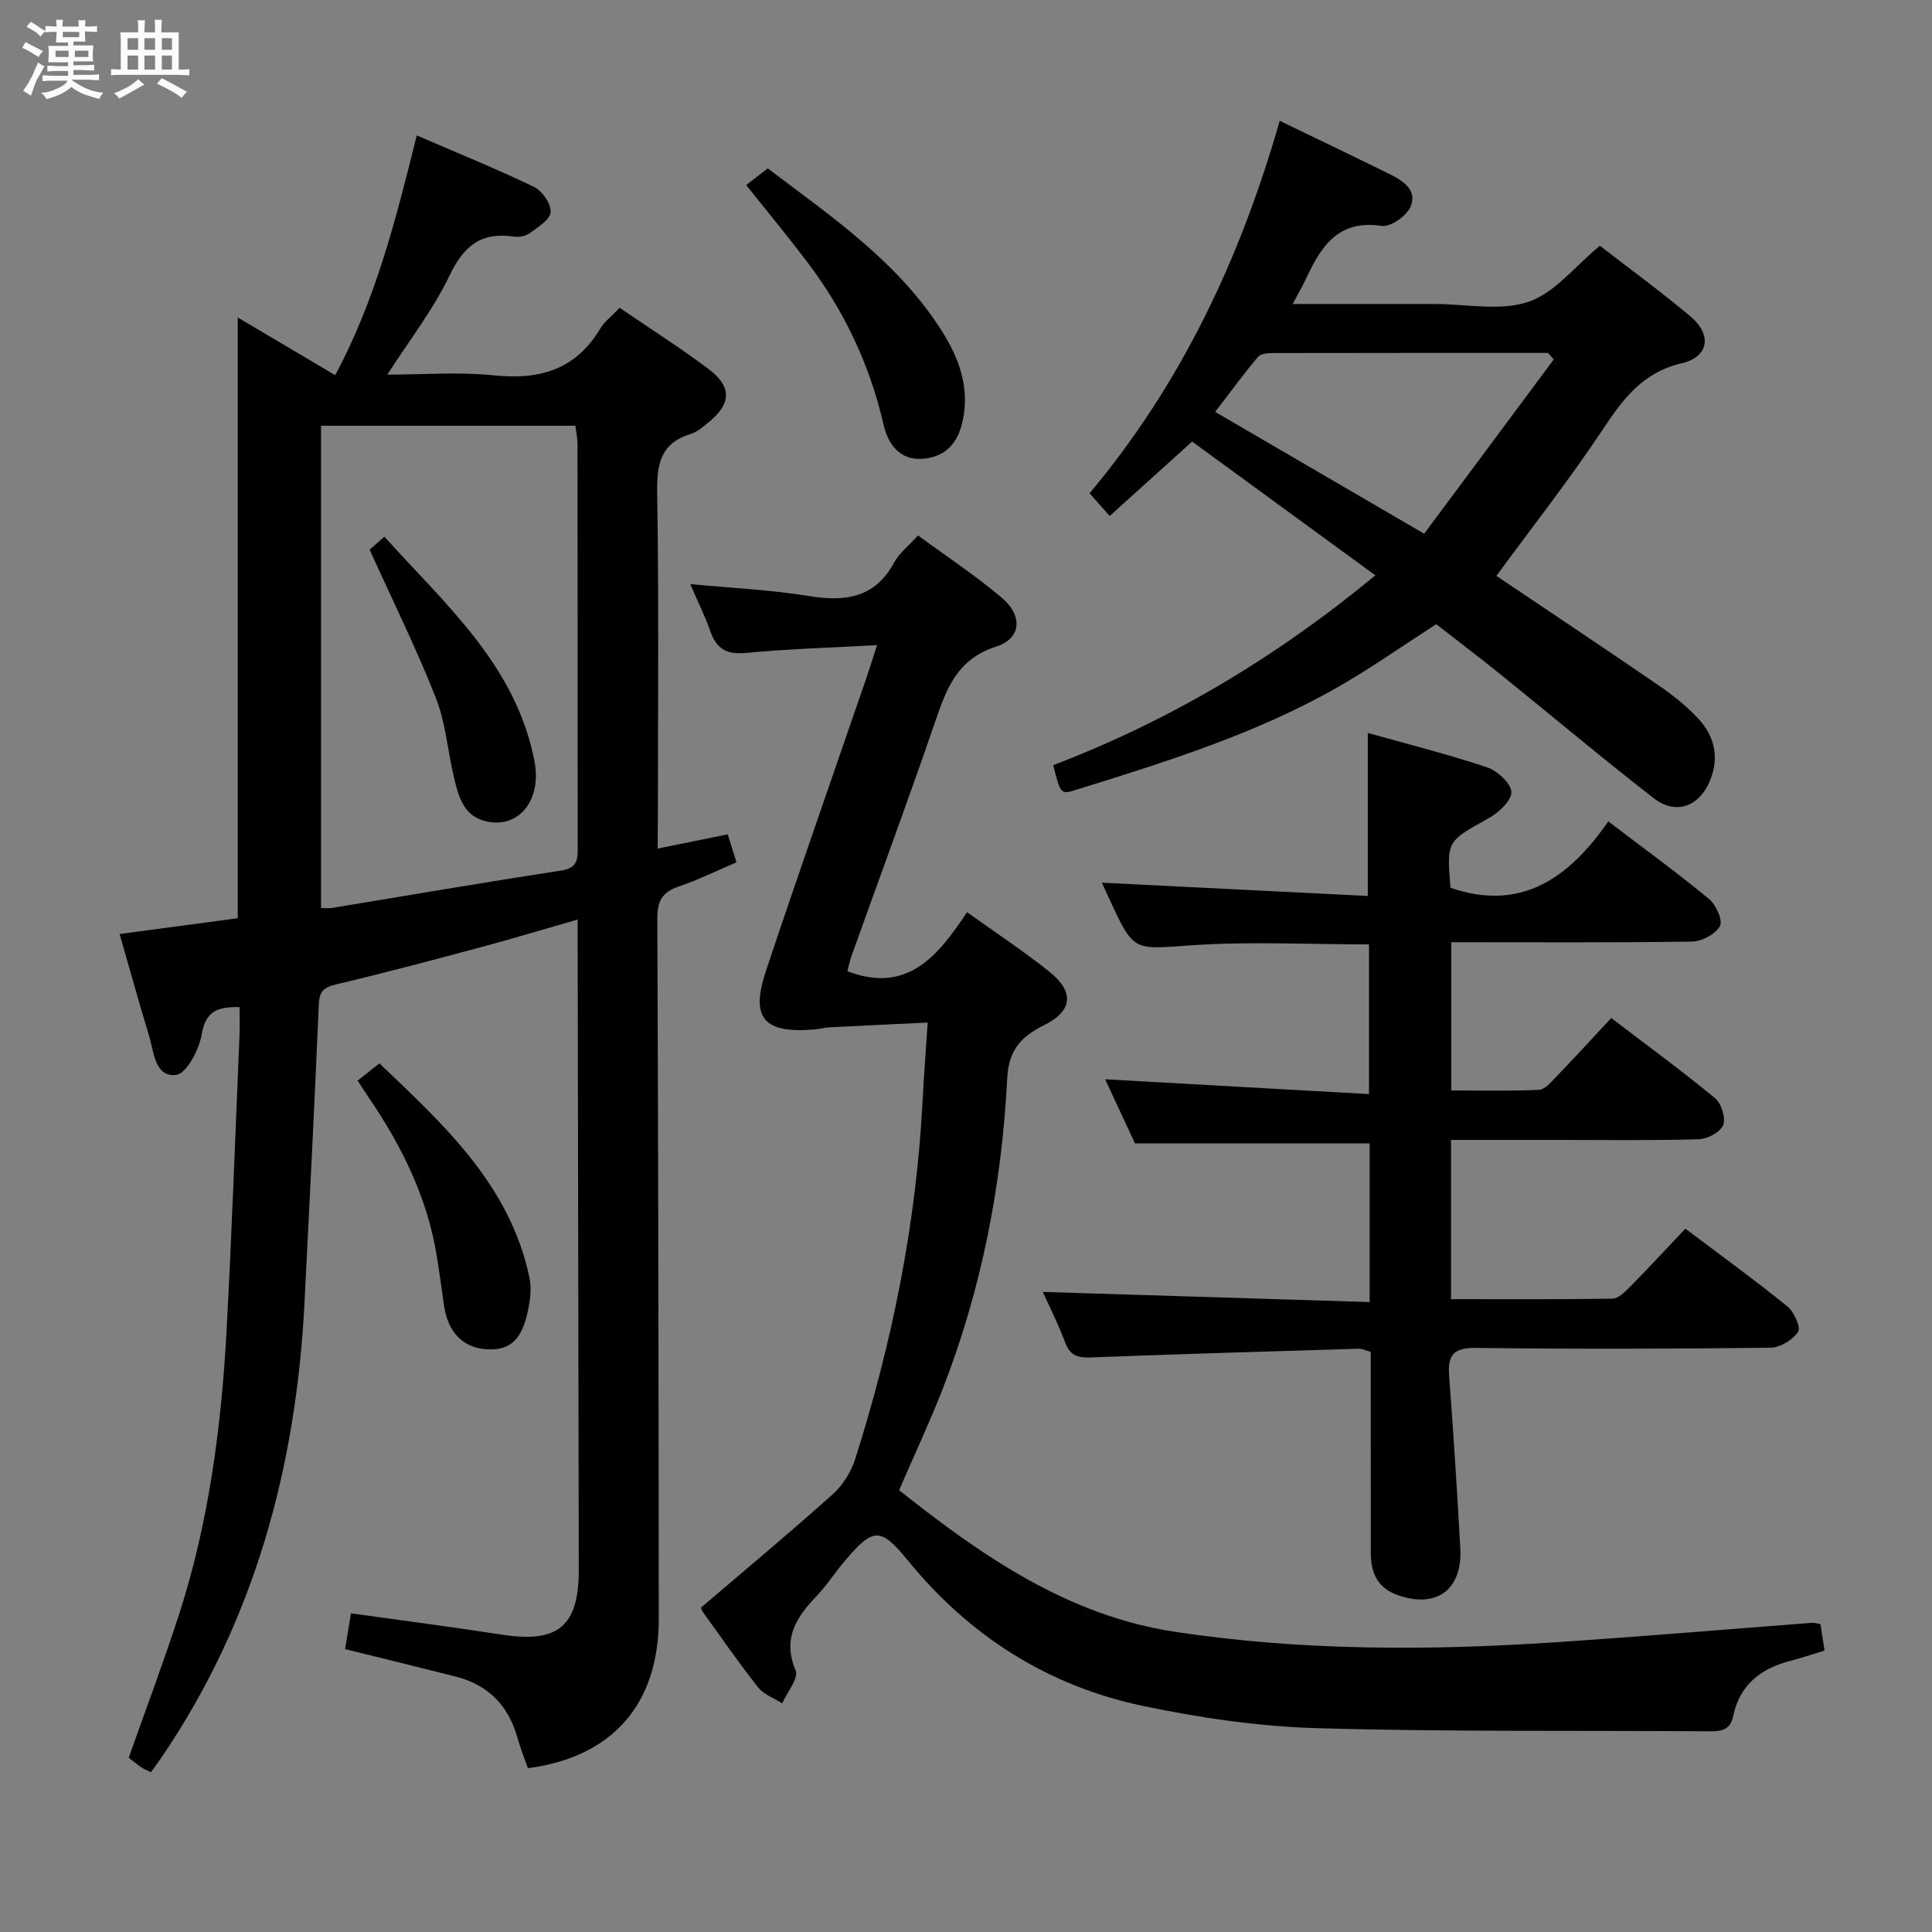 <svg enable-background="new 0 0 400 400" viewBox="0 0 400 400" xmlns="http://www.w3.org/2000/svg"><rect x="0" y="0" width="400" height="400" fill="#808080" stroke="none"/><path d="m6.8 9.5c.6.3 1.3.7 2.1 1.1-.4.4-.7.8-.9 1.2-.7-.4-1.3-.8-1.8-1.1s-1.1-.6-1.6-.8c.2-.4.5-.8.7-1.2.4.2.8.5 1.5.8zm.9 6.9c-.3.6-.5 1.1-.7 1.7s-.4 1.1-.6 1.7c-.6-.4-1.1-.7-1.6-1 .7-1 1.2-1.8 1.5-2.4.3-.5.6-1.1.8-1.7.3-.6.5-1.2.8-1.8.3.3.8.6 1.3.8-.7 1.3-1.2 2.2-1.5 2.7zm.1-11c.4.3 1 .7 1.7 1.1-.5.2-.8.6-1.1 1.1-.5-.6-1-1-1.4-1.2s-.9-.6-1.5-.8c.2-.4.5-.7.9-1.1.5.3.9.6 1.4.9zm10.5 13.1c1 .4 2 .6 3.1.7-.4.4-.7.8-.8 1.3-.9-.2-1.9-.6-3-.9-1-.4-2-.9-2.8-1.6-.5.4-1.1.9-1.9 1.3s-1.9.9-3.3 1.2c-.1-.3-.5-.8-1.1-1.3 1 0 2.1-.3 3.2-.8 1.2-.5 1.9-1 2.3-1.7h-3.2c-.4 0-1 0-2 .1v-1.2c1 0 1.7.1 2 .1h3.3v-1h-2.3c-.2 0-.9 0-2 .1v-1.2c1.2 0 1.9.1 2 .1h2.3v-.8h-4.1c0-.7.1-1.2.1-1.6 0-.5 0-1.1-.1-1.8h4.1v-.7h-2.5c0-.6.1-1.1.1-1.6v-.6h-.5c-.4 0-1 0-1.8.1v-1.3c1.2 0 1.9.1 2.1.1h.2c0-.3 0-.8-.1-1.4h1.4c0 .6-.1 1-.1 1.4h3.4c0-.4 0-.8-.1-1.3h1.5c0 .4-.1.9-.1 1.3.7 0 1.5 0 2.5-.1v1.2c-1 0-1.8-.1-2.5-.1v.6c0 .3 0 .8.1 1.5h-2.5v.8h4.1c0 .7-.1 1.3-.1 1.8s0 1 .1 1.5h-4.1v.8h1.4c.8 0 1.8 0 2.9-.1v1.2c-1 0-1.9-.1-2.8-.1h-1.5v1h3.2c.3 0 1 0 2.1-.1v1.2c-1.1 0-1.8-.1-2.1-.1h-3.4l-.1.1c1.4 1 2.4 1.5 3.4 1.9zm-4.1-6.7v-1.3h-2.7v1.3zm2.2-4.1v-1.1h-3.4v1.1zm1.9 4.1v-1.3h-2.8v1.3z" fill="#fafbfc"/><path d="m37 6.7v2.3 5.4c1 0 1.8 0 2.2-.1v1.3c-.6 0-1.5-.1-2.5-.1h-11.9c-.7 0-1.3 0-1.8.1v-1.3c.5 0 1.1.1 2 .1v-5.2c0-1 0-1.8-.1-2.5h3.7c0-1.3 0-2.1-.1-2.5h1.5c0 .4-.1 1.3-.1 2.5h2.2c0-1.2 0-2.1-.1-2.6h1.5c0 .4-.1 1.3-.1 2.6zm-12.3 13.7c-.3-.4-.7-.8-1.1-1.1 1.1-.4 2.1-.9 2.9-1.3.8-.5 1.5-1 2.1-1.6.4.4.9.8 1.3 1.1-2.5 1.4-4.2 2.4-5.2 2.9zm3.9-10.1v-2.4h-2.2v2.4zm0 4.1v-2.9h-2.2v2.9zm3.5-4.1v-2.4h-2.2v2.4zm0 4.1v-2.9h-2.2v2.9zm.4 2.9 1-1.1c.6.3 1.4.7 2.5 1.3s2 1.1 2.7 1.5c-.4.4-.8.8-1.1 1.3-.8-.8-2.5-1.7-5.1-3zm3.1-7v-2.4h-2.1v2.4zm0 4.1v-2.9h-2.1v2.9z" fill="#fafbfc"/><g fill="#000001"><path d="m136.17 175.69c5.1-1.04 9.45-1.93 14.49-2.95.57 1.81 1.13 3.6 1.82 5.79-4.17 1.78-8.03 3.69-12.07 5.06-3.41 1.16-4.33 3.11-4.32 6.62.2 48.32.27 96.64.3 144.96.01 17.64-9.55 28.61-27.1 30.92-.71-2.06-1.56-4.17-2.17-6.35-1.88-6.67-6.1-10.94-12.82-12.64-7.53-1.91-15.09-3.75-22.86-5.67.39-2.36.79-4.76 1.23-7.41 10.7 1.5 21.04 2.84 31.33 4.43 11.53 1.78 15.84-1.76 15.83-13.42-.07-42.99-.15-85.98-.23-128.96 0-1.62 0-3.24 0-5.69-7.05 2.02-13.32 3.92-19.65 5.62-10.1 2.71-20.2 5.4-30.37 7.81-2.6.61-3.46 1.47-3.58 4.18-.88 20.6-1.91 41.19-2.96 61.78-1.74 34-10.34 65.85-29.73 94.28-.64.93-1.32 1.83-2.06 2.86-.78-.38-1.4-.6-1.93-.96-.95-.65-1.83-1.39-2.67-2.03 3.53-9.99 7.2-19.74 10.41-29.64 6.18-19.1 8.77-38.86 9.85-58.81 1.1-20.42 1.82-40.86 2.68-61.29.08-1.81.01-3.62.01-5.67-4.5-.09-7.03.78-7.85 5.69-.53 3.14-3.16 8.12-5.28 8.35-4.43.49-4.58-4.71-5.6-8.07-2.11-6.96-4.05-13.97-6.11-21.1 8.44-1.13 16.46-2.2 24.46-3.27 0-41.62 0-82.69 0-124.38 6.73 3.99 13.24 7.84 20.18 11.95 8.42-15.72 12.59-32.39 16.89-49.64 8.3 3.59 16.41 6.87 24.28 10.66 1.69.82 3.57 3.55 3.43 5.23-.14 1.6-2.69 3.15-4.41 4.4-.84.61-2.26.81-3.33.65-6.77-1-10.32 2.06-13.23 8.15-3.33 6.97-8.2 13.21-12.84 20.43 7.56 0 14.88-.6 22.06.15 9.44.98 16.91-1.14 21.99-9.62.91-1.52 2.45-2.67 4.05-4.36 6.22 4.25 12.51 8.23 18.44 12.7 4.85 3.65 4.67 7.15.03 10.95-1.15.94-2.36 2.04-3.73 2.46-6.25 1.9-7.07 6.21-6.97 12.16.37 22.49.15 44.99.15 67.48-.04 1.82-.04 3.63-.04 6.21zm-69.7-87.54v99.84c.94 0 1.6.09 2.24-.01 15.85-2.6 31.68-5.32 47.55-7.76 3.39-.52 3.35-2.42 3.35-4.89-.03-27.79-.01-55.58-.04-83.36 0-1.25-.28-2.51-.44-3.82-17.67 0-34.94 0-52.66 0z"/><path d="m376.9 336.25c.31 1.97.57 3.6.86 5.48-2.37.72-4.71 1.52-7.09 2.13-6.12 1.59-10.49 4.97-11.83 11.43-.56 2.7-2.19 3.18-4.67 3.16-27.16-.2-54.33.13-81.48-.65-12.04-.35-24.17-2.11-35.98-4.59-19.67-4.12-35.92-14.42-48.7-30.08-5.7-6.97-7.18-6.91-13-.08-2.05 2.4-3.77 5.11-5.94 7.39-4.21 4.41-7.12 8.8-4.34 15.42.67 1.6-1.77 4.5-2.78 6.8-1.7-1.09-3.83-1.83-5.01-3.33-4.02-5.09-7.7-10.44-11.5-15.7-.18-.25-.22-.62-.28-.81 9.13-7.81 18.32-15.46 27.23-23.43 2.09-1.87 3.82-4.63 4.67-7.31 7.67-24.15 12.66-48.83 13.95-74.2.26-5.09.67-10.18 1.06-16.17-7.34.35-13.92.66-20.49 1-.99.05-1.96.35-2.95.43-10.53.87-13.33-2.33-10.02-12.23 6.74-20.16 13.78-40.22 20.69-60.32.69-2 1.31-4.03 2.29-7.02-9.59.53-18.38.77-27.11 1.61-4.03.39-6.15-.83-7.43-4.53-1.08-3.11-2.57-6.08-4.14-9.72 8.52.82 16.59 1.18 24.51 2.46 7.52 1.22 13.67.49 17.69-6.91 1.07-1.97 3.01-3.46 4.96-5.62 5.95 4.37 11.92 8.3 17.33 12.89 4.43 3.76 4.07 8.44-1.21 10.14-8.07 2.61-10.24 8.73-12.59 15.58-5.55 16.17-11.49 32.2-17.25 48.3-.44 1.22-.68 2.5-.9 3.32 12.48 4.76 18.82-3.29 24.76-12.23 6.02 4.31 11.72 8.06 17.03 12.3 5.22 4.17 4.89 8.12-1.05 11.08-4.82 2.4-7.36 5.12-7.66 11.08-1.12 22.01-5.29 43.51-13.31 64.13-2.71 6.95-5.89 13.72-9.07 21.08 17.01 13.48 34.8 25.94 57.12 29.32 26.27 3.97 52.72 3.91 79.17 2.14 17.58-1.18 35.14-2.66 52.71-4 .45-.03.94.13 1.75.26z"/><path d="m283.57 269.58c0-11.74 0-22.33 0-32.85-16.06 0-31.95 0-48.58 0-1.76-3.77-3.9-8.38-6.18-13.28 18.35 1.03 36.27 2.04 54.63 3.07 0-10.99 0-20.88 0-30.99-12.33 0-24.64-.65-36.84.19-11.87.81-11.82 1.48-16.85-9.43-.55-1.2-1.1-2.4-1.62-3.54 18.41.92 36.66 1.83 55.06 2.75 0-11.82 0-22.51 0-33.75 8.16 2.29 16.51 4.39 24.65 7.1 2.15.72 5.02 3.33 5.07 5.13.05 1.81-2.68 4.31-4.77 5.47-8.56 4.76-8.64 4.61-7.83 14.36 14.75 5.07 24.66-2.2 32.67-13.75 7.45 5.67 14.32 10.67 20.85 16.06 1.45 1.2 2.91 4.45 2.27 5.61-.92 1.67-3.73 3.18-5.76 3.21-16.48.25-32.97.14-49.87.14v30.69c5.94 0 12.04.14 18.12-.12 1.2-.05 2.48-1.53 3.48-2.58 3.8-3.95 7.5-7.99 11.52-12.3 7.68 5.86 14.77 11.04 21.52 16.62 1.3 1.08 2.23 4.1 1.65 5.56s-3.24 2.87-5.03 2.92c-9.66.28-19.33.14-28.99.14-7.32 0-14.64 0-22.32 0v32.97c11.17 0 22.28.08 33.39-.11 1.22-.02 2.59-1.34 3.59-2.36 3.85-3.91 7.57-7.94 11.54-12.13 7.44 5.61 14.42 10.67 21.1 16.09 1.39 1.12 2.85 4.34 2.25 5.24-1.11 1.68-3.71 3.3-5.71 3.32-20.33.24-40.66.29-60.99.04-4.52-.06-5.89 1.39-5.57 5.67.89 11.94 1.67 23.89 2.32 35.84.47 8.65-5.06 12.58-13.16 9.59-4.06-1.5-5.37-4.64-5.37-8.63 0-12 0-24-.01-36 0-1.82 0-3.64 0-5.64-.98-.27-1.75-.68-2.5-.66-18.45.55-36.89 1.1-55.33 1.8-2.62.1-4.36-.23-5.4-3-1.45-3.86-3.31-7.56-4.66-10.56 22.42.68 44.9 1.39 67.66 2.1z"/><path d="m264.95 25.01c8.11 3.92 15.45 7.43 22.75 11.03 2.79 1.37 5.8 3.38 4.34 6.76-.82 1.91-4.15 4.25-5.98 3.97-8.88-1.34-12.48 4.11-15.56 10.73-.75 1.6-1.64 3.14-2.86 5.44h25.45 4c6.5 0 13.51 1.52 19.35-.45 5.46-1.84 9.66-7.39 14.8-11.61 5.99 4.64 12.57 9.43 18.78 14.66 4.47 3.75 3.8 8.35-1.8 9.66-8.12 1.89-12.18 7.38-16.41 13.76-6.87 10.34-14.57 20.14-22 30.27 10.93 7.36 22.4 14.99 33.75 22.78 2.86 1.96 5.64 4.19 8 6.72 3.43 3.67 4.46 8.08 2.46 12.93-2.19 5.32-7.05 7.15-11.62 3.61-10.78-8.37-21.22-17.16-31.84-25.73-4.39-3.54-8.89-6.94-13.21-10.31-6.87 4.43-13.27 8.94-20.02 12.83-17.12 9.85-35.89 15.65-54.61 21.49-3.12.98-3.19.78-4.66-5.13 24.09-9.21 46-22.2 66.69-39.3-12.91-9.43-25.44-18.59-37.93-27.7-5.85 5.28-11.39 10.28-17.07 15.41-1.51-1.7-2.7-3.05-4.17-4.7 18.94-22.58 31.2-48.53 39.37-77.12zm56.74 49.41c-.39-.45-.79-.9-1.18-1.35-18.94 0-37.88-.01-56.82.03-1.1 0-2.64.08-3.22.77-3.03 3.6-5.81 7.41-8.88 11.41 14.54 8.48 28.41 16.56 43.27 25.22 9-12.09 17.92-24.09 26.83-36.08z"/><path d="m154.49 38.32c1.43-1.11 2.73-2.12 4.46-3.46 13 9.86 26.85 19.2 35.99 33.57 3.51 5.52 5.81 11.52 4.44 18.41-.92 4.66-3.4 7.67-8.11 8.13-4.92.48-7.4-2.96-8.34-7.05-2.88-12.53-8.25-23.82-16.03-33.98-3.91-5.14-8.03-10.13-12.41-15.62z"/><path d="m74.04 223.73c1.61-1.27 2.78-2.19 4.52-3.57 13.37 12.77 27.01 25.15 31.06 44.37.46 2.17.15 4.63-.32 6.85-1.28 6.06-3.68 8.2-8.38 7.98-4.96-.23-8.17-3.45-8.98-9-.5-3.45-.95-6.9-1.51-10.34-1.97-12.05-7.21-22.7-14.02-32.68-.73-1.07-1.43-2.18-2.37-3.61z"/><path d="m76.53 113.81c.35-.31 1.44-1.28 3.05-2.7 12.72 14.13 27.27 26.68 31.08 46.52 1.51 7.89-3.06 13.72-9.59 12.51-5.06-.94-6.11-5.12-7.08-9.19-1.31-5.48-1.71-11.28-3.75-16.45-3.98-10.12-8.83-19.91-13.71-30.69z"/></g></svg>